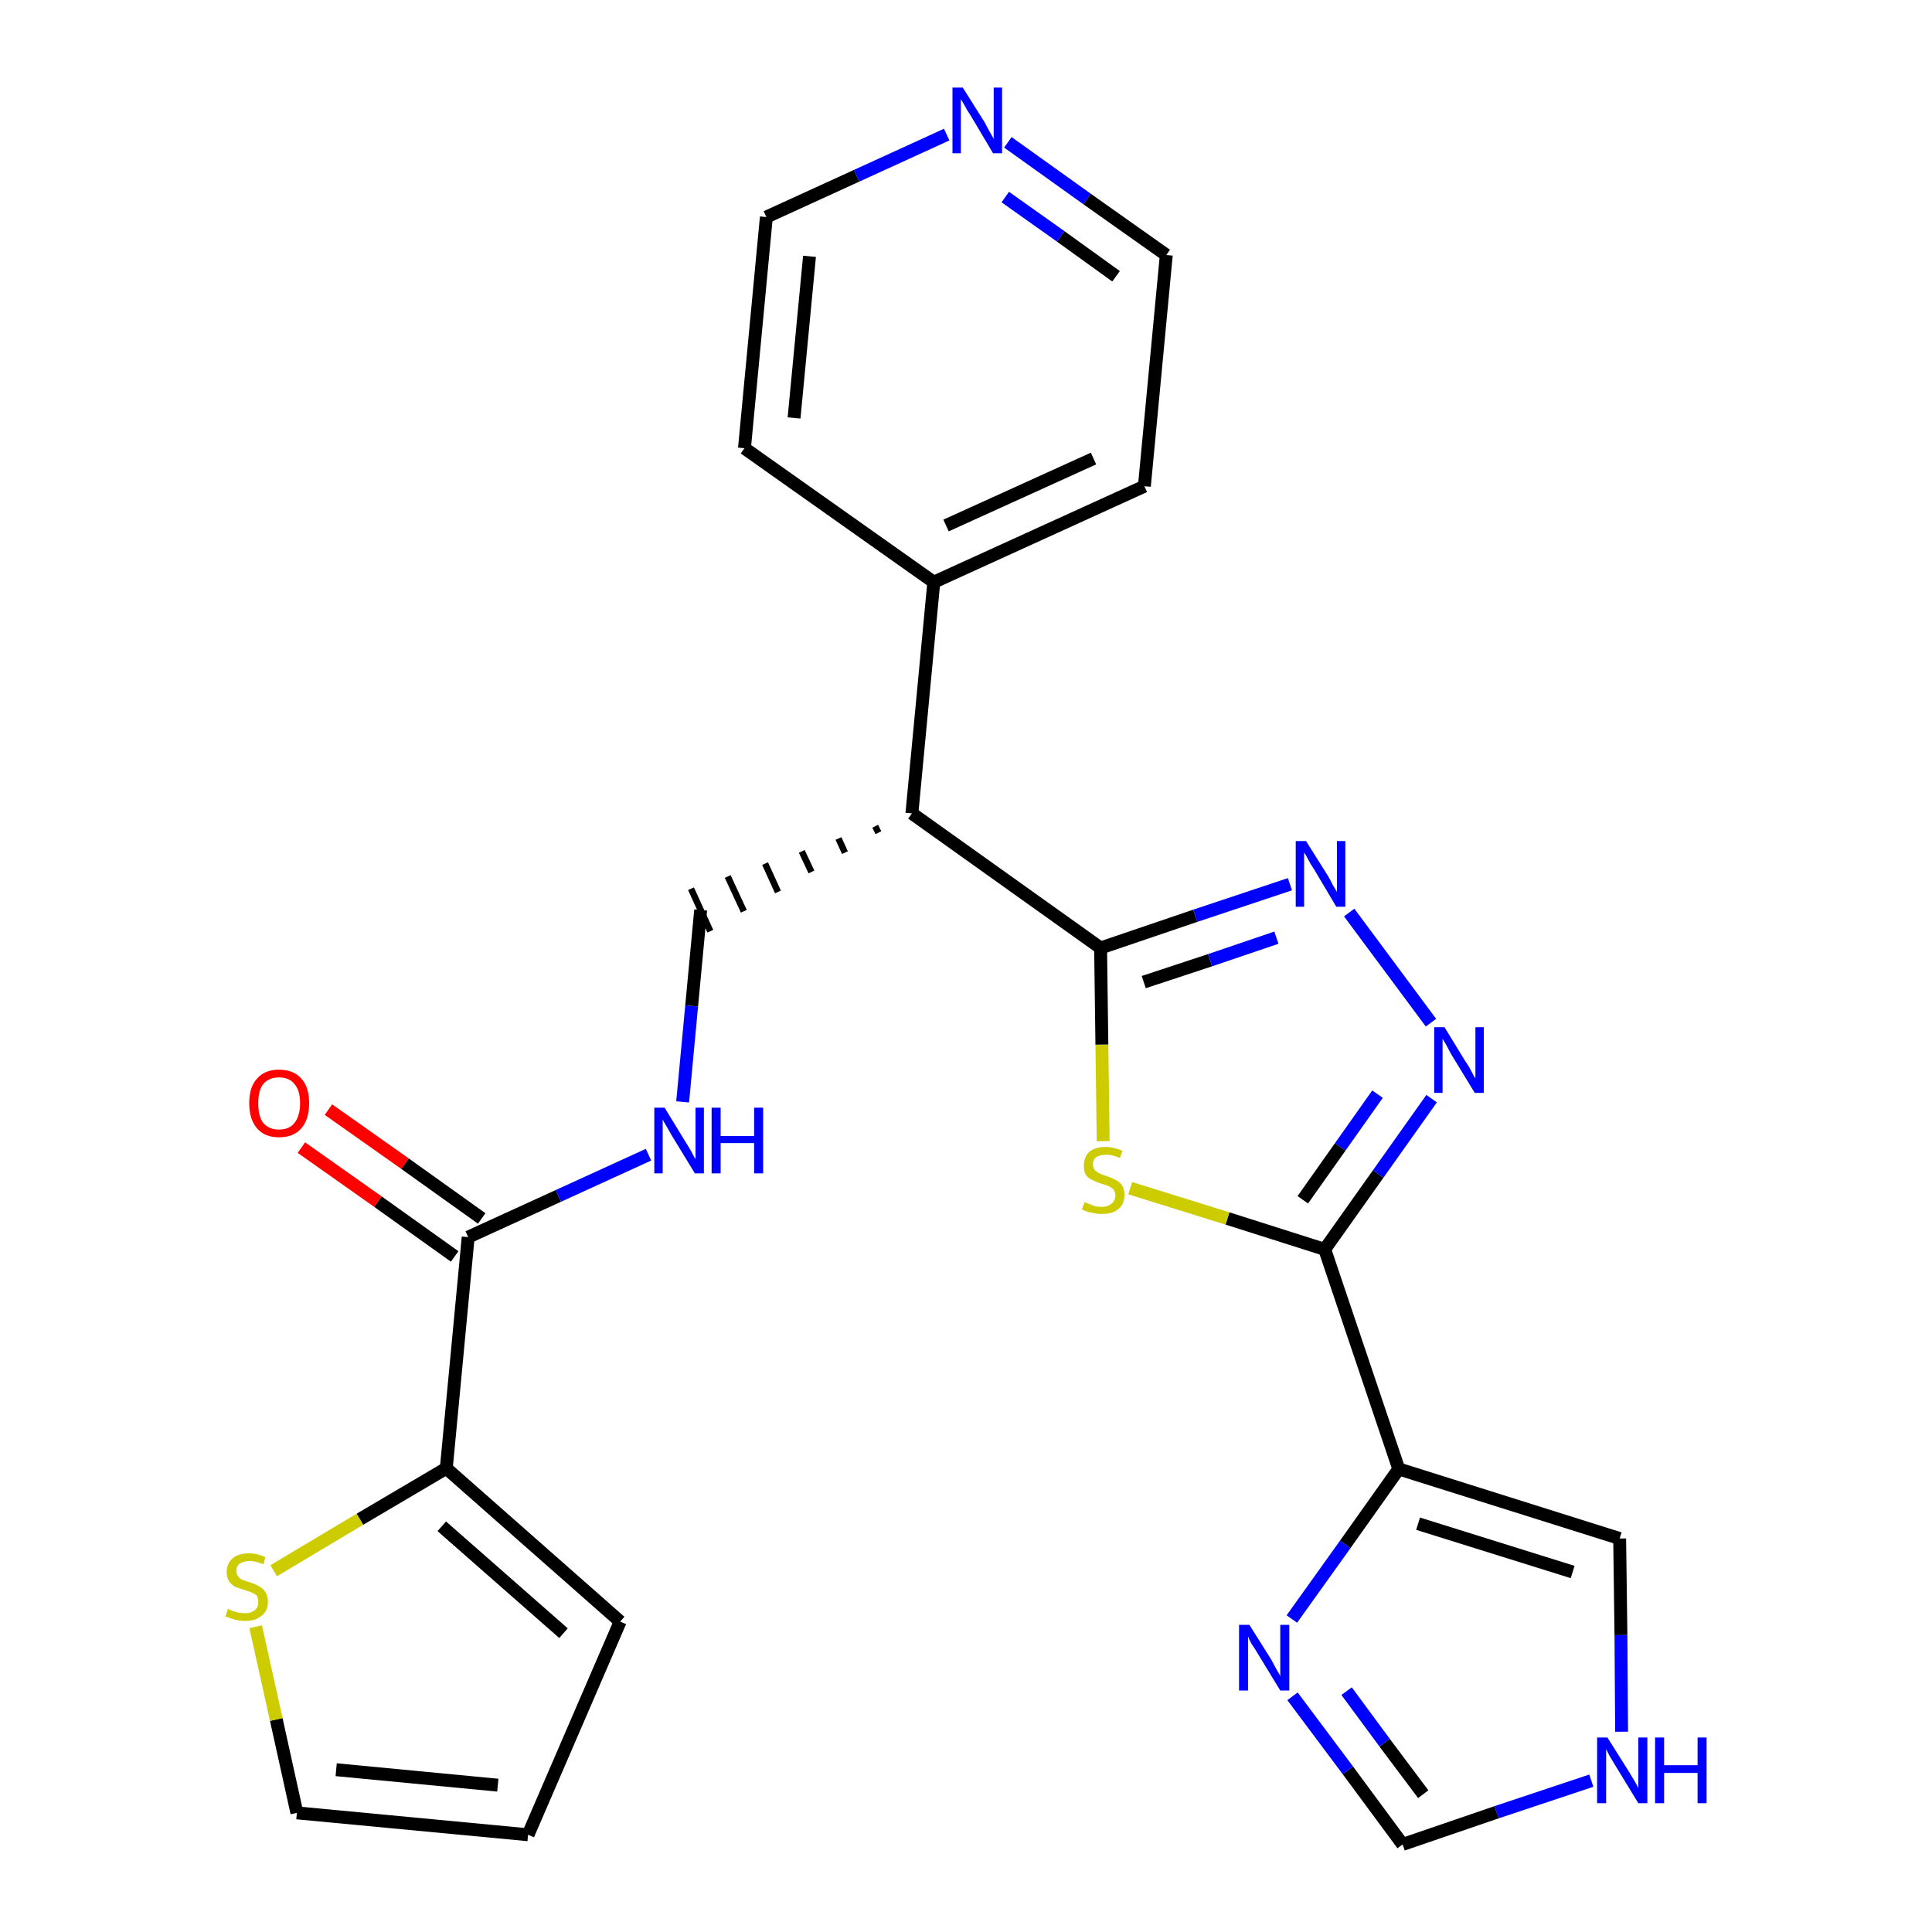 <?xml version='1.0' encoding='iso-8859-1'?>
<svg version='1.1' baseProfile='full'
              xmlns='http://www.w3.org/2000/svg'
                      xmlns:rdkit='http://www.rdkit.org/xml'
                      xmlns:xlink='http://www.w3.org/1999/xlink'
                  xml:space='preserve'
width='300px' height='300px' viewBox='0 0 300 300'>
<!-- END OF HEADER -->
<path class='bond-0 atom-0 atom-1' d='M 46.8,178.2 L 58.7,186.6' style='fill:none;fill-rule:evenodd;stroke:#FF0000;stroke-width:2.0px;stroke-linecap:butt;stroke-linejoin:miter;stroke-opacity:1' />
<path class='bond-0 atom-0 atom-1' d='M 58.7,186.6 L 70.6,195.1' style='fill:none;fill-rule:evenodd;stroke:#000000;stroke-width:2.0px;stroke-linecap:butt;stroke-linejoin:miter;stroke-opacity:1' />
<path class='bond-0 atom-0 atom-1' d='M 51.0,172.3 L 62.9,180.7' style='fill:none;fill-rule:evenodd;stroke:#FF0000;stroke-width:2.0px;stroke-linecap:butt;stroke-linejoin:miter;stroke-opacity:1' />
<path class='bond-0 atom-0 atom-1' d='M 62.9,180.7 L 74.8,189.2' style='fill:none;fill-rule:evenodd;stroke:#000000;stroke-width:2.0px;stroke-linecap:butt;stroke-linejoin:miter;stroke-opacity:1' />
<path class='bond-1 atom-1 atom-2' d='M 72.7,192.1 L 86.7,185.7' style='fill:none;fill-rule:evenodd;stroke:#000000;stroke-width:2.0px;stroke-linecap:butt;stroke-linejoin:miter;stroke-opacity:1' />
<path class='bond-1 atom-1 atom-2' d='M 86.7,185.7 L 100.7,179.3' style='fill:none;fill-rule:evenodd;stroke:#0000FF;stroke-width:2.0px;stroke-linecap:butt;stroke-linejoin:miter;stroke-opacity:1' />
<path class='bond-20 atom-1 atom-21' d='M 72.7,192.1 L 69.3,228.0' style='fill:none;fill-rule:evenodd;stroke:#000000;stroke-width:2.0px;stroke-linecap:butt;stroke-linejoin:miter;stroke-opacity:1' />
<path class='bond-2 atom-2 atom-3' d='M 106.0,171.1 L 107.4,156.2' style='fill:none;fill-rule:evenodd;stroke:#0000FF;stroke-width:2.0px;stroke-linecap:butt;stroke-linejoin:miter;stroke-opacity:1' />
<path class='bond-2 atom-2 atom-3' d='M 107.4,156.2 L 108.8,141.3' style='fill:none;fill-rule:evenodd;stroke:#000000;stroke-width:2.0px;stroke-linecap:butt;stroke-linejoin:miter;stroke-opacity:1' />
<path class='bond-3 atom-4 atom-3' d='M 135.9,128.3 L 136.4,129.3' style='fill:none;fill-rule:evenodd;stroke:#000000;stroke-width:1.0px;stroke-linecap:butt;stroke-linejoin:miter;stroke-opacity:1' />
<path class='bond-3 atom-4 atom-3' d='M 130.2,130.2 L 131.2,132.4' style='fill:none;fill-rule:evenodd;stroke:#000000;stroke-width:1.0px;stroke-linecap:butt;stroke-linejoin:miter;stroke-opacity:1' />
<path class='bond-3 atom-4 atom-3' d='M 124.5,132.2 L 126.0,135.4' style='fill:none;fill-rule:evenodd;stroke:#000000;stroke-width:1.0px;stroke-linecap:butt;stroke-linejoin:miter;stroke-opacity:1' />
<path class='bond-3 atom-4 atom-3' d='M 118.8,134.1 L 120.8,138.5' style='fill:none;fill-rule:evenodd;stroke:#000000;stroke-width:1.0px;stroke-linecap:butt;stroke-linejoin:miter;stroke-opacity:1' />
<path class='bond-3 atom-4 atom-3' d='M 113.0,136.1 L 115.5,141.5' style='fill:none;fill-rule:evenodd;stroke:#000000;stroke-width:1.0px;stroke-linecap:butt;stroke-linejoin:miter;stroke-opacity:1' />
<path class='bond-3 atom-4 atom-3' d='M 107.3,138.0 L 110.3,144.6' style='fill:none;fill-rule:evenodd;stroke:#000000;stroke-width:1.0px;stroke-linecap:butt;stroke-linejoin:miter;stroke-opacity:1' />
<path class='bond-4 atom-4 atom-5' d='M 141.6,126.3 L 145.0,90.4' style='fill:none;fill-rule:evenodd;stroke:#000000;stroke-width:2.0px;stroke-linecap:butt;stroke-linejoin:miter;stroke-opacity:1' />
<path class='bond-10 atom-4 atom-11' d='M 141.6,126.3 L 170.9,147.2' style='fill:none;fill-rule:evenodd;stroke:#000000;stroke-width:2.0px;stroke-linecap:butt;stroke-linejoin:miter;stroke-opacity:1' />
<path class='bond-5 atom-5 atom-6' d='M 145.0,90.4 L 177.7,75.5' style='fill:none;fill-rule:evenodd;stroke:#000000;stroke-width:2.0px;stroke-linecap:butt;stroke-linejoin:miter;stroke-opacity:1' />
<path class='bond-5 atom-5 atom-6' d='M 146.9,81.6 L 169.8,71.2' style='fill:none;fill-rule:evenodd;stroke:#000000;stroke-width:2.0px;stroke-linecap:butt;stroke-linejoin:miter;stroke-opacity:1' />
<path class='bond-25 atom-10 atom-5' d='M 115.6,69.6 L 145.0,90.4' style='fill:none;fill-rule:evenodd;stroke:#000000;stroke-width:2.0px;stroke-linecap:butt;stroke-linejoin:miter;stroke-opacity:1' />
<path class='bond-6 atom-6 atom-7' d='M 177.7,75.5 L 181.1,39.6' style='fill:none;fill-rule:evenodd;stroke:#000000;stroke-width:2.0px;stroke-linecap:butt;stroke-linejoin:miter;stroke-opacity:1' />
<path class='bond-7 atom-7 atom-8' d='M 181.1,39.6 L 168.8,30.9' style='fill:none;fill-rule:evenodd;stroke:#000000;stroke-width:2.0px;stroke-linecap:butt;stroke-linejoin:miter;stroke-opacity:1' />
<path class='bond-7 atom-7 atom-8' d='M 168.8,30.9 L 156.5,22.1' style='fill:none;fill-rule:evenodd;stroke:#0000FF;stroke-width:2.0px;stroke-linecap:butt;stroke-linejoin:miter;stroke-opacity:1' />
<path class='bond-7 atom-7 atom-8' d='M 173.3,42.9 L 164.7,36.7' style='fill:none;fill-rule:evenodd;stroke:#000000;stroke-width:2.0px;stroke-linecap:butt;stroke-linejoin:miter;stroke-opacity:1' />
<path class='bond-7 atom-7 atom-8' d='M 164.7,36.7 L 156.1,30.6' style='fill:none;fill-rule:evenodd;stroke:#0000FF;stroke-width:2.0px;stroke-linecap:butt;stroke-linejoin:miter;stroke-opacity:1' />
<path class='bond-8 atom-8 atom-9' d='M 147.0,20.9 L 133.0,27.3' style='fill:none;fill-rule:evenodd;stroke:#0000FF;stroke-width:2.0px;stroke-linecap:butt;stroke-linejoin:miter;stroke-opacity:1' />
<path class='bond-8 atom-8 atom-9' d='M 133.0,27.3 L 119.0,33.7' style='fill:none;fill-rule:evenodd;stroke:#000000;stroke-width:2.0px;stroke-linecap:butt;stroke-linejoin:miter;stroke-opacity:1' />
<path class='bond-9 atom-9 atom-10' d='M 119.0,33.7 L 115.6,69.6' style='fill:none;fill-rule:evenodd;stroke:#000000;stroke-width:2.0px;stroke-linecap:butt;stroke-linejoin:miter;stroke-opacity:1' />
<path class='bond-9 atom-9 atom-10' d='M 125.7,39.8 L 123.3,64.9' style='fill:none;fill-rule:evenodd;stroke:#000000;stroke-width:2.0px;stroke-linecap:butt;stroke-linejoin:miter;stroke-opacity:1' />
<path class='bond-11 atom-11 atom-12' d='M 170.9,147.2 L 185.6,142.2' style='fill:none;fill-rule:evenodd;stroke:#000000;stroke-width:2.0px;stroke-linecap:butt;stroke-linejoin:miter;stroke-opacity:1' />
<path class='bond-11 atom-11 atom-12' d='M 185.6,142.2 L 200.3,137.3' style='fill:none;fill-rule:evenodd;stroke:#0000FF;stroke-width:2.0px;stroke-linecap:butt;stroke-linejoin:miter;stroke-opacity:1' />
<path class='bond-11 atom-11 atom-12' d='M 177.6,152.5 L 187.9,149.1' style='fill:none;fill-rule:evenodd;stroke:#000000;stroke-width:2.0px;stroke-linecap:butt;stroke-linejoin:miter;stroke-opacity:1' />
<path class='bond-11 atom-11 atom-12' d='M 187.9,149.1 L 198.2,145.6' style='fill:none;fill-rule:evenodd;stroke:#0000FF;stroke-width:2.0px;stroke-linecap:butt;stroke-linejoin:miter;stroke-opacity:1' />
<path class='bond-26 atom-20 atom-11' d='M 171.3,177.2 L 171.1,162.2' style='fill:none;fill-rule:evenodd;stroke:#CCCC00;stroke-width:2.0px;stroke-linecap:butt;stroke-linejoin:miter;stroke-opacity:1' />
<path class='bond-26 atom-20 atom-11' d='M 171.1,162.2 L 170.9,147.2' style='fill:none;fill-rule:evenodd;stroke:#000000;stroke-width:2.0px;stroke-linecap:butt;stroke-linejoin:miter;stroke-opacity:1' />
<path class='bond-12 atom-12 atom-13' d='M 209.5,141.7 L 222.2,158.8' style='fill:none;fill-rule:evenodd;stroke:#0000FF;stroke-width:2.0px;stroke-linecap:butt;stroke-linejoin:miter;stroke-opacity:1' />
<path class='bond-13 atom-13 atom-14' d='M 222.3,170.6 L 214.0,182.3' style='fill:none;fill-rule:evenodd;stroke:#0000FF;stroke-width:2.0px;stroke-linecap:butt;stroke-linejoin:miter;stroke-opacity:1' />
<path class='bond-13 atom-13 atom-14' d='M 214.0,182.3 L 205.7,194.0' style='fill:none;fill-rule:evenodd;stroke:#000000;stroke-width:2.0px;stroke-linecap:butt;stroke-linejoin:miter;stroke-opacity:1' />
<path class='bond-13 atom-13 atom-14' d='M 213.9,169.9 L 208.1,178.1' style='fill:none;fill-rule:evenodd;stroke:#0000FF;stroke-width:2.0px;stroke-linecap:butt;stroke-linejoin:miter;stroke-opacity:1' />
<path class='bond-13 atom-13 atom-14' d='M 208.1,178.1 L 202.3,186.3' style='fill:none;fill-rule:evenodd;stroke:#000000;stroke-width:2.0px;stroke-linecap:butt;stroke-linejoin:miter;stroke-opacity:1' />
<path class='bond-14 atom-14 atom-15' d='M 205.7,194.0 L 217.2,228.1' style='fill:none;fill-rule:evenodd;stroke:#000000;stroke-width:2.0px;stroke-linecap:butt;stroke-linejoin:miter;stroke-opacity:1' />
<path class='bond-19 atom-14 atom-20' d='M 205.7,194.0 L 190.6,189.2' style='fill:none;fill-rule:evenodd;stroke:#000000;stroke-width:2.0px;stroke-linecap:butt;stroke-linejoin:miter;stroke-opacity:1' />
<path class='bond-19 atom-14 atom-20' d='M 190.6,189.2 L 175.5,184.5' style='fill:none;fill-rule:evenodd;stroke:#CCCC00;stroke-width:2.0px;stroke-linecap:butt;stroke-linejoin:miter;stroke-opacity:1' />
<path class='bond-15 atom-15 atom-16' d='M 217.2,228.1 L 251.5,238.9' style='fill:none;fill-rule:evenodd;stroke:#000000;stroke-width:2.0px;stroke-linecap:butt;stroke-linejoin:miter;stroke-opacity:1' />
<path class='bond-15 atom-15 atom-16' d='M 220.2,236.6 L 244.2,244.1' style='fill:none;fill-rule:evenodd;stroke:#000000;stroke-width:2.0px;stroke-linecap:butt;stroke-linejoin:miter;stroke-opacity:1' />
<path class='bond-28 atom-19 atom-15' d='M 200.6,251.4 L 208.9,239.8' style='fill:none;fill-rule:evenodd;stroke:#0000FF;stroke-width:2.0px;stroke-linecap:butt;stroke-linejoin:miter;stroke-opacity:1' />
<path class='bond-28 atom-19 atom-15' d='M 208.9,239.8 L 217.2,228.1' style='fill:none;fill-rule:evenodd;stroke:#000000;stroke-width:2.0px;stroke-linecap:butt;stroke-linejoin:miter;stroke-opacity:1' />
<path class='bond-16 atom-16 atom-17' d='M 251.5,238.9 L 251.7,253.9' style='fill:none;fill-rule:evenodd;stroke:#000000;stroke-width:2.0px;stroke-linecap:butt;stroke-linejoin:miter;stroke-opacity:1' />
<path class='bond-16 atom-16 atom-17' d='M 251.7,253.9 L 251.8,268.9' style='fill:none;fill-rule:evenodd;stroke:#0000FF;stroke-width:2.0px;stroke-linecap:butt;stroke-linejoin:miter;stroke-opacity:1' />
<path class='bond-17 atom-17 atom-18' d='M 247.1,276.5 L 232.4,281.4' style='fill:none;fill-rule:evenodd;stroke:#0000FF;stroke-width:2.0px;stroke-linecap:butt;stroke-linejoin:miter;stroke-opacity:1' />
<path class='bond-17 atom-17 atom-18' d='M 232.4,281.4 L 217.8,286.4' style='fill:none;fill-rule:evenodd;stroke:#000000;stroke-width:2.0px;stroke-linecap:butt;stroke-linejoin:miter;stroke-opacity:1' />
<path class='bond-18 atom-18 atom-19' d='M 217.8,286.4 L 209.3,274.9' style='fill:none;fill-rule:evenodd;stroke:#000000;stroke-width:2.0px;stroke-linecap:butt;stroke-linejoin:miter;stroke-opacity:1' />
<path class='bond-18 atom-18 atom-19' d='M 209.3,274.9 L 200.7,263.4' style='fill:none;fill-rule:evenodd;stroke:#0000FF;stroke-width:2.0px;stroke-linecap:butt;stroke-linejoin:miter;stroke-opacity:1' />
<path class='bond-18 atom-18 atom-19' d='M 221.0,278.6 L 215.0,270.6' style='fill:none;fill-rule:evenodd;stroke:#000000;stroke-width:2.0px;stroke-linecap:butt;stroke-linejoin:miter;stroke-opacity:1' />
<path class='bond-18 atom-18 atom-19' d='M 215.0,270.6 L 209.1,262.6' style='fill:none;fill-rule:evenodd;stroke:#0000FF;stroke-width:2.0px;stroke-linecap:butt;stroke-linejoin:miter;stroke-opacity:1' />
<path class='bond-21 atom-21 atom-22' d='M 69.3,228.0 L 96.3,251.8' style='fill:none;fill-rule:evenodd;stroke:#000000;stroke-width:2.0px;stroke-linecap:butt;stroke-linejoin:miter;stroke-opacity:1' />
<path class='bond-21 atom-21 atom-22' d='M 68.6,237.0 L 87.5,253.6' style='fill:none;fill-rule:evenodd;stroke:#000000;stroke-width:2.0px;stroke-linecap:butt;stroke-linejoin:miter;stroke-opacity:1' />
<path class='bond-27 atom-25 atom-21' d='M 42.5,243.9 L 55.9,235.9' style='fill:none;fill-rule:evenodd;stroke:#CCCC00;stroke-width:2.0px;stroke-linecap:butt;stroke-linejoin:miter;stroke-opacity:1' />
<path class='bond-27 atom-25 atom-21' d='M 55.9,235.9 L 69.3,228.0' style='fill:none;fill-rule:evenodd;stroke:#000000;stroke-width:2.0px;stroke-linecap:butt;stroke-linejoin:miter;stroke-opacity:1' />
<path class='bond-22 atom-22 atom-23' d='M 96.3,251.8 L 82.0,284.9' style='fill:none;fill-rule:evenodd;stroke:#000000;stroke-width:2.0px;stroke-linecap:butt;stroke-linejoin:miter;stroke-opacity:1' />
<path class='bond-23 atom-23 atom-24' d='M 82.0,284.9 L 46.1,281.5' style='fill:none;fill-rule:evenodd;stroke:#000000;stroke-width:2.0px;stroke-linecap:butt;stroke-linejoin:miter;stroke-opacity:1' />
<path class='bond-23 atom-23 atom-24' d='M 77.3,277.2 L 52.2,274.8' style='fill:none;fill-rule:evenodd;stroke:#000000;stroke-width:2.0px;stroke-linecap:butt;stroke-linejoin:miter;stroke-opacity:1' />
<path class='bond-24 atom-24 atom-25' d='M 46.1,281.5 L 42.9,267.0' style='fill:none;fill-rule:evenodd;stroke:#000000;stroke-width:2.0px;stroke-linecap:butt;stroke-linejoin:miter;stroke-opacity:1' />
<path class='bond-24 atom-24 atom-25' d='M 42.9,267.0 L 39.7,252.6' style='fill:none;fill-rule:evenodd;stroke:#CCCC00;stroke-width:2.0px;stroke-linecap:butt;stroke-linejoin:miter;stroke-opacity:1' />
<path  class='atom-0' d='M 38.7 171.3
Q 38.7 168.8, 39.9 167.5
Q 41.1 166.1, 43.3 166.1
Q 45.6 166.1, 46.8 167.5
Q 48.0 168.8, 48.0 171.3
Q 48.0 173.8, 46.8 175.2
Q 45.6 176.6, 43.3 176.6
Q 41.1 176.6, 39.9 175.2
Q 38.7 173.8, 38.7 171.3
M 43.3 175.4
Q 44.9 175.4, 45.7 174.4
Q 46.6 173.3, 46.6 171.3
Q 46.6 169.3, 45.7 168.3
Q 44.9 167.3, 43.3 167.3
Q 41.8 167.3, 40.9 168.3
Q 40.1 169.3, 40.1 171.3
Q 40.1 173.4, 40.9 174.4
Q 41.8 175.4, 43.3 175.4
' fill='#FF0000'/>
<path  class='atom-2' d='M 103.2 172.0
L 106.5 177.4
Q 106.9 178.0, 107.4 178.9
Q 107.9 179.9, 108.0 180.0
L 108.0 172.0
L 109.3 172.0
L 109.3 182.2
L 107.9 182.2
L 104.3 176.3
Q 103.9 175.6, 103.5 174.9
Q 103.0 174.1, 102.9 173.8
L 102.9 182.2
L 101.6 182.2
L 101.6 172.0
L 103.2 172.0
' fill='#0000FF'/>
<path  class='atom-2' d='M 110.5 172.0
L 111.9 172.0
L 111.9 176.4
L 117.1 176.4
L 117.1 172.0
L 118.5 172.0
L 118.5 182.2
L 117.1 182.2
L 117.1 177.5
L 111.9 177.5
L 111.9 182.2
L 110.5 182.2
L 110.5 172.0
' fill='#0000FF'/>
<path  class='atom-8' d='M 149.5 13.6
L 152.9 19.0
Q 153.2 19.6, 153.7 20.5
Q 154.3 21.5, 154.3 21.6
L 154.3 13.6
L 155.6 13.6
L 155.6 23.8
L 154.2 23.8
L 150.7 17.9
Q 150.2 17.2, 149.8 16.4
Q 149.4 15.7, 149.2 15.4
L 149.2 23.8
L 147.9 23.8
L 147.9 13.6
L 149.5 13.6
' fill='#0000FF'/>
<path  class='atom-12' d='M 202.8 130.6
L 206.2 136.0
Q 206.5 136.5, 207.0 137.5
Q 207.6 138.5, 207.6 138.5
L 207.6 130.6
L 208.9 130.6
L 208.9 140.8
L 207.5 140.8
L 204.0 134.9
Q 203.5 134.2, 203.1 133.4
Q 202.7 132.6, 202.5 132.4
L 202.5 140.8
L 201.2 140.8
L 201.2 130.6
L 202.8 130.6
' fill='#0000FF'/>
<path  class='atom-13' d='M 224.3 159.5
L 227.6 164.9
Q 228.0 165.4, 228.5 166.4
Q 229.0 167.4, 229.1 167.4
L 229.1 159.5
L 230.4 159.5
L 230.4 169.7
L 229.0 169.7
L 225.4 163.8
Q 225.0 163.1, 224.6 162.3
Q 224.1 161.5, 224.0 161.3
L 224.0 169.7
L 222.7 169.7
L 222.7 159.5
L 224.3 159.5
' fill='#0000FF'/>
<path  class='atom-17' d='M 249.6 269.8
L 253.0 275.2
Q 253.3 275.7, 253.9 276.7
Q 254.4 277.6, 254.4 277.7
L 254.4 269.8
L 255.8 269.8
L 255.8 280.0
L 254.4 280.0
L 250.8 274.1
Q 250.4 273.4, 249.9 272.6
Q 249.5 271.8, 249.4 271.6
L 249.4 280.0
L 248.0 280.0
L 248.0 269.8
L 249.6 269.8
' fill='#0000FF'/>
<path  class='atom-17' d='M 257.0 269.8
L 258.4 269.8
L 258.4 274.1
L 263.6 274.1
L 263.6 269.8
L 265.0 269.8
L 265.0 280.0
L 263.6 280.0
L 263.6 275.3
L 258.4 275.3
L 258.4 280.0
L 257.0 280.0
L 257.0 269.8
' fill='#0000FF'/>
<path  class='atom-19' d='M 194.0 252.3
L 197.4 257.7
Q 197.7 258.3, 198.2 259.2
Q 198.8 260.2, 198.8 260.3
L 198.8 252.3
L 200.2 252.3
L 200.2 262.5
L 198.8 262.5
L 195.2 256.6
Q 194.8 255.9, 194.3 255.2
Q 193.9 254.4, 193.8 254.1
L 193.8 262.5
L 192.4 262.5
L 192.4 252.3
L 194.0 252.3
' fill='#0000FF'/>
<path  class='atom-20' d='M 168.4 186.7
Q 168.5 186.7, 169.0 186.9
Q 169.5 187.1, 170.0 187.3
Q 170.5 187.4, 171.1 187.4
Q 172.0 187.4, 172.6 186.9
Q 173.2 186.4, 173.2 185.6
Q 173.2 185.1, 172.9 184.7
Q 172.6 184.4, 172.2 184.2
Q 171.7 184.0, 171.0 183.8
Q 170.1 183.5, 169.6 183.2
Q 169.0 183.0, 168.6 182.4
Q 168.3 181.9, 168.3 181.0
Q 168.3 179.7, 169.1 178.9
Q 170.0 178.1, 171.7 178.1
Q 172.9 178.1, 174.3 178.7
L 173.9 179.8
Q 172.7 179.3, 171.8 179.3
Q 170.8 179.3, 170.2 179.7
Q 169.7 180.1, 169.7 180.8
Q 169.7 181.3, 170.0 181.7
Q 170.3 182.0, 170.7 182.2
Q 171.1 182.4, 171.8 182.6
Q 172.7 182.9, 173.2 183.2
Q 173.8 183.5, 174.2 184.0
Q 174.6 184.6, 174.6 185.6
Q 174.6 187.0, 173.6 187.8
Q 172.7 188.5, 171.1 188.5
Q 170.2 188.5, 169.5 188.3
Q 168.8 188.2, 168.0 187.8
L 168.4 186.7
' fill='#CCCC00'/>
<path  class='atom-25' d='M 35.4 249.8
Q 35.5 249.9, 36.0 250.1
Q 36.5 250.3, 37.0 250.4
Q 37.5 250.5, 38.1 250.5
Q 39.0 250.5, 39.6 250.0
Q 40.1 249.6, 40.1 248.8
Q 40.1 248.2, 39.9 247.8
Q 39.6 247.5, 39.1 247.3
Q 38.7 247.1, 38.0 246.9
Q 37.1 246.6, 36.5 246.4
Q 36.0 246.1, 35.6 245.6
Q 35.2 245.0, 35.2 244.1
Q 35.2 242.8, 36.1 242.0
Q 37.0 241.2, 38.7 241.2
Q 39.9 241.2, 41.2 241.8
L 40.9 242.9
Q 39.7 242.4, 38.8 242.4
Q 37.8 242.4, 37.2 242.8
Q 36.7 243.2, 36.7 243.9
Q 36.7 244.5, 37.0 244.8
Q 37.2 245.1, 37.6 245.3
Q 38.1 245.5, 38.8 245.7
Q 39.7 246.0, 40.2 246.3
Q 40.8 246.6, 41.2 247.2
Q 41.6 247.8, 41.6 248.8
Q 41.6 250.2, 40.6 250.9
Q 39.7 251.7, 38.1 251.7
Q 37.2 251.7, 36.5 251.5
Q 35.8 251.3, 35.0 251.0
L 35.4 249.8
' fill='#CCCC00'/>
</svg>
